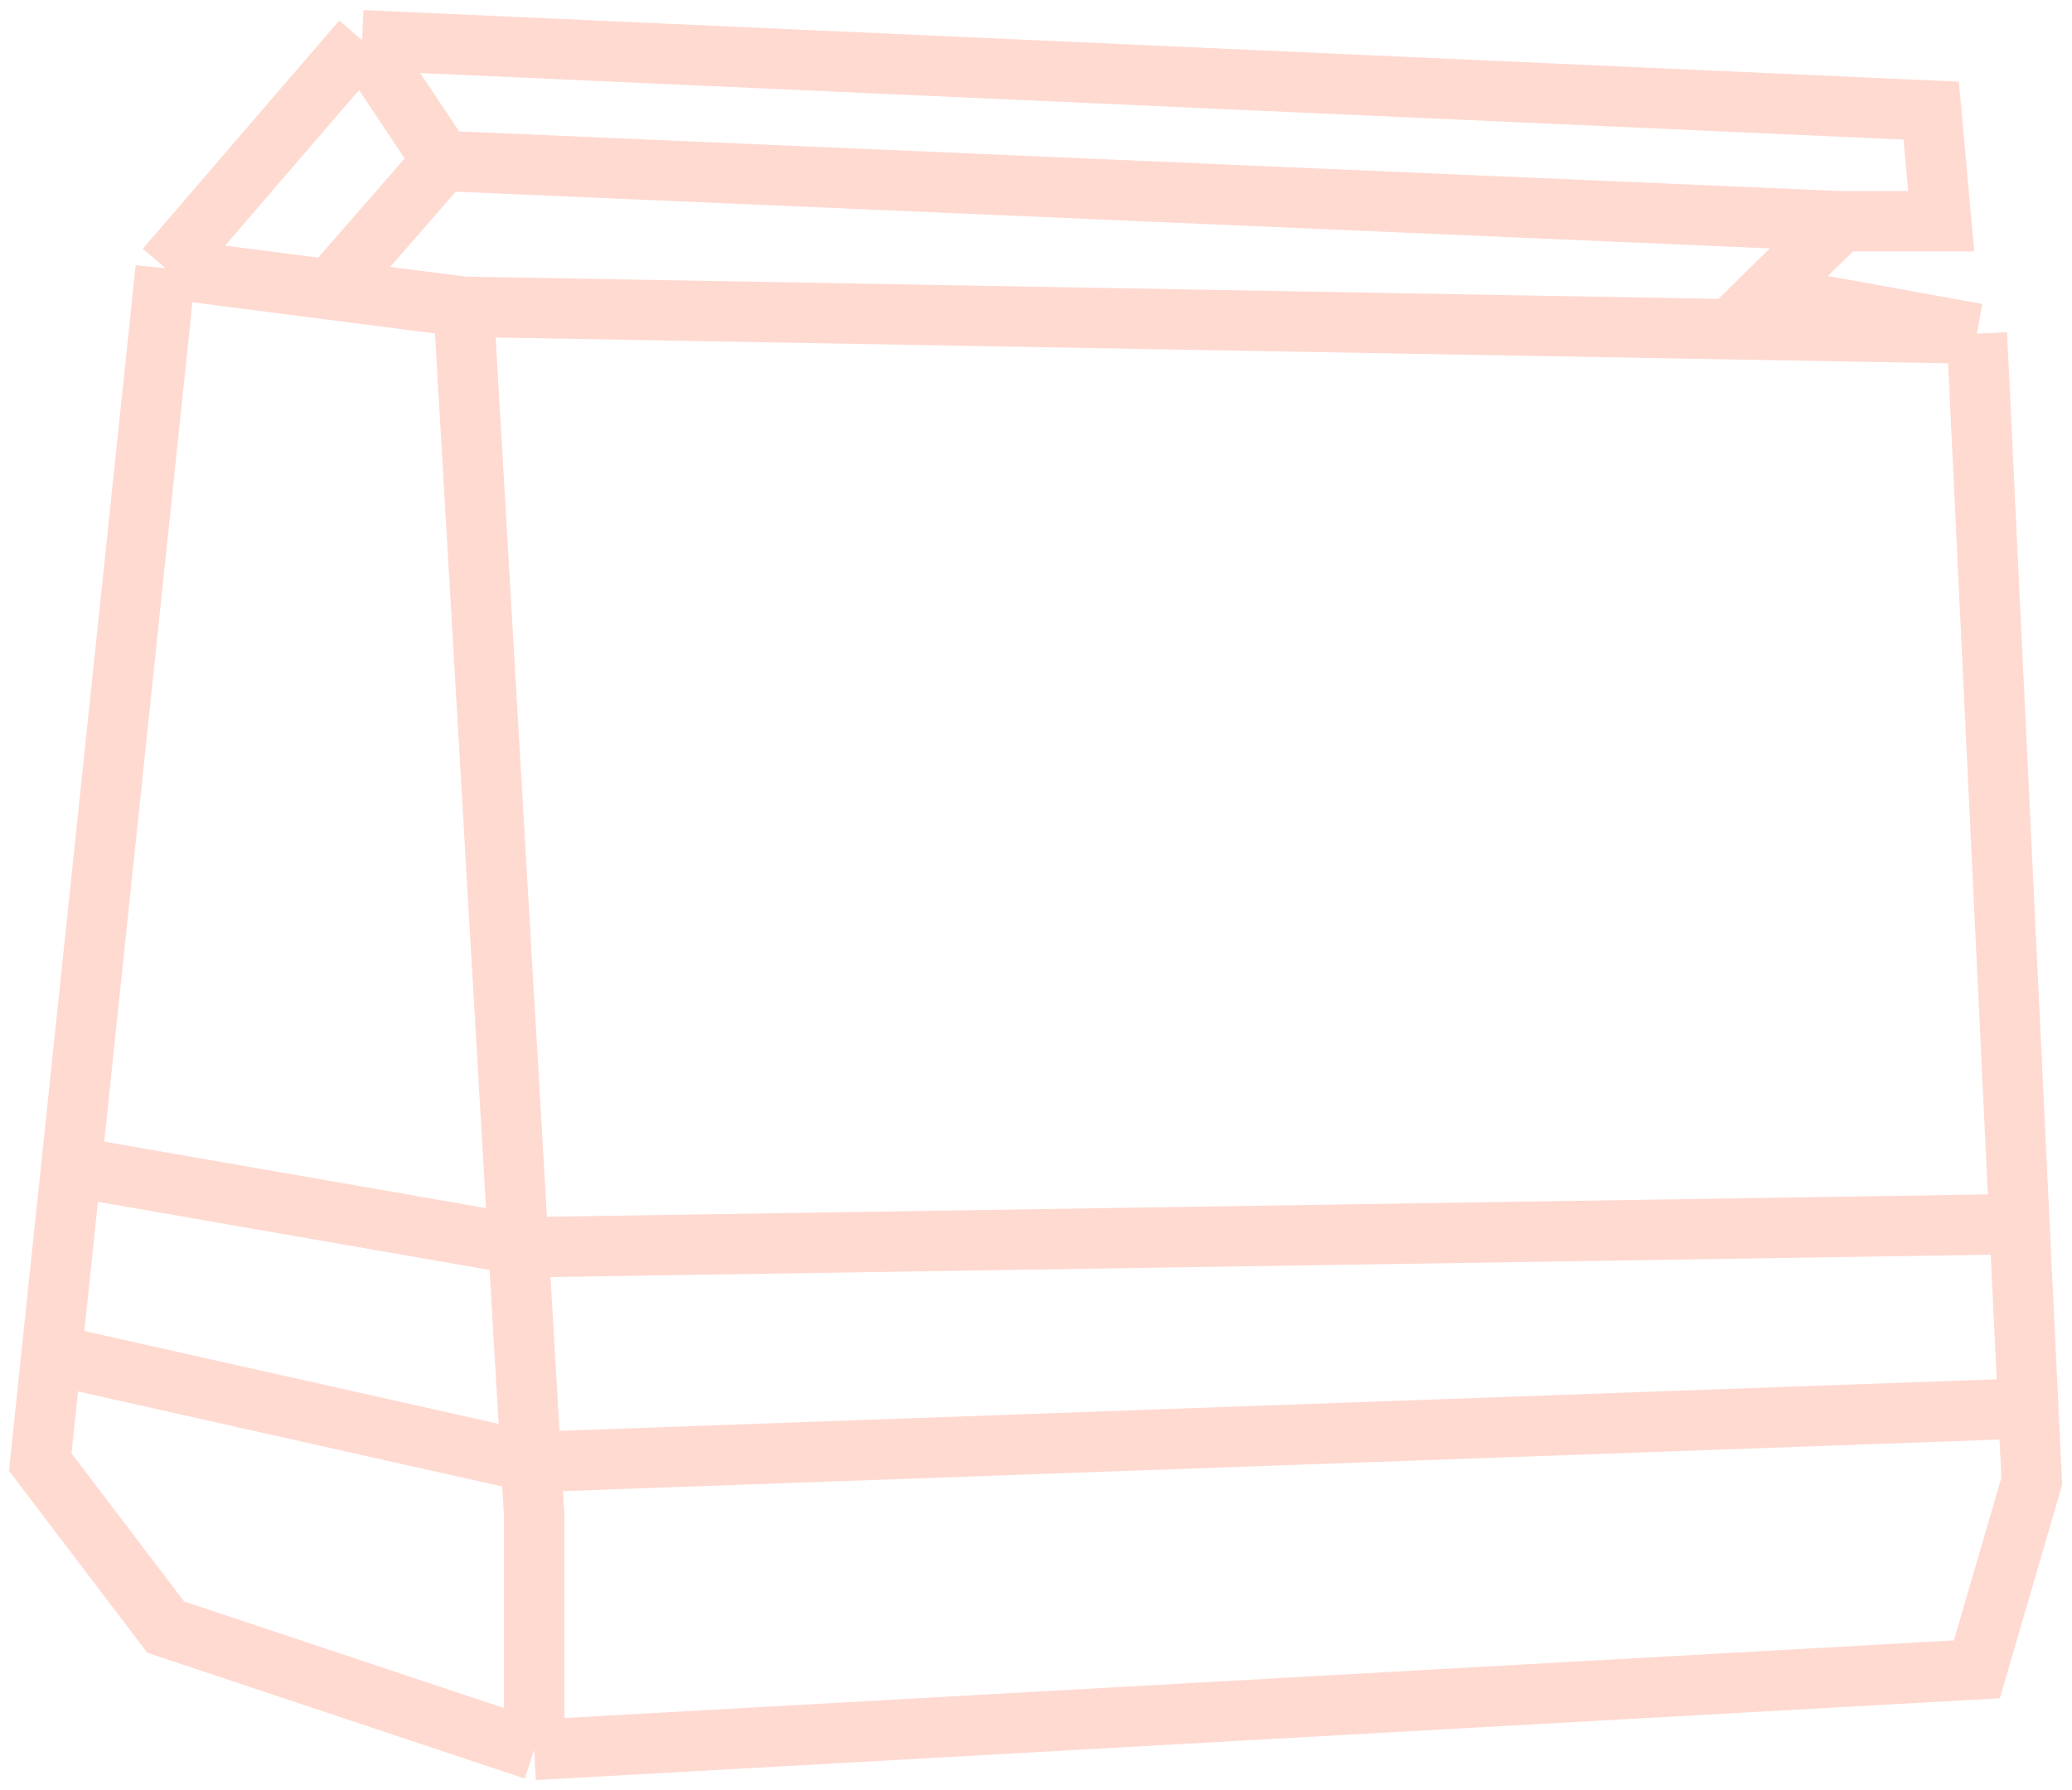<svg width="103" height="89" viewBox="0 0 103 89" fill="none" xmlns="http://www.w3.org/2000/svg">
<path d="M8.236 13.343L18 2M8.236 13.343L16.421 14.398M8.236 13.343L3.544 57.995M26.555 87L8.236 80.894L2 72.688L2.561 67.345M26.555 87V75.36L26.399 72.688M26.555 87L98.272 82.993C99.337 79.341 99.934 77.294 101 73.642L100.827 70.017M23.047 15.251L98.272 16.587M23.047 15.251L16.421 14.398M23.047 15.251L26.399 72.688M98.272 16.587L87.748 14.679L91.5 11M98.272 16.587L100.389 60.858M18 2L22 8M18 2L96 5.5L96.5 11H91.5M22 8L16.421 14.398M22 8L91.5 11M100.389 60.858L26.555 62.002L3.544 57.995M100.389 60.858L100.827 70.017M26.399 72.688L100.827 70.017M26.399 72.688L2.561 67.345M3.544 57.995L2.561 67.345" stroke="#FFDAD1" stroke-width="3"/>
</svg>

